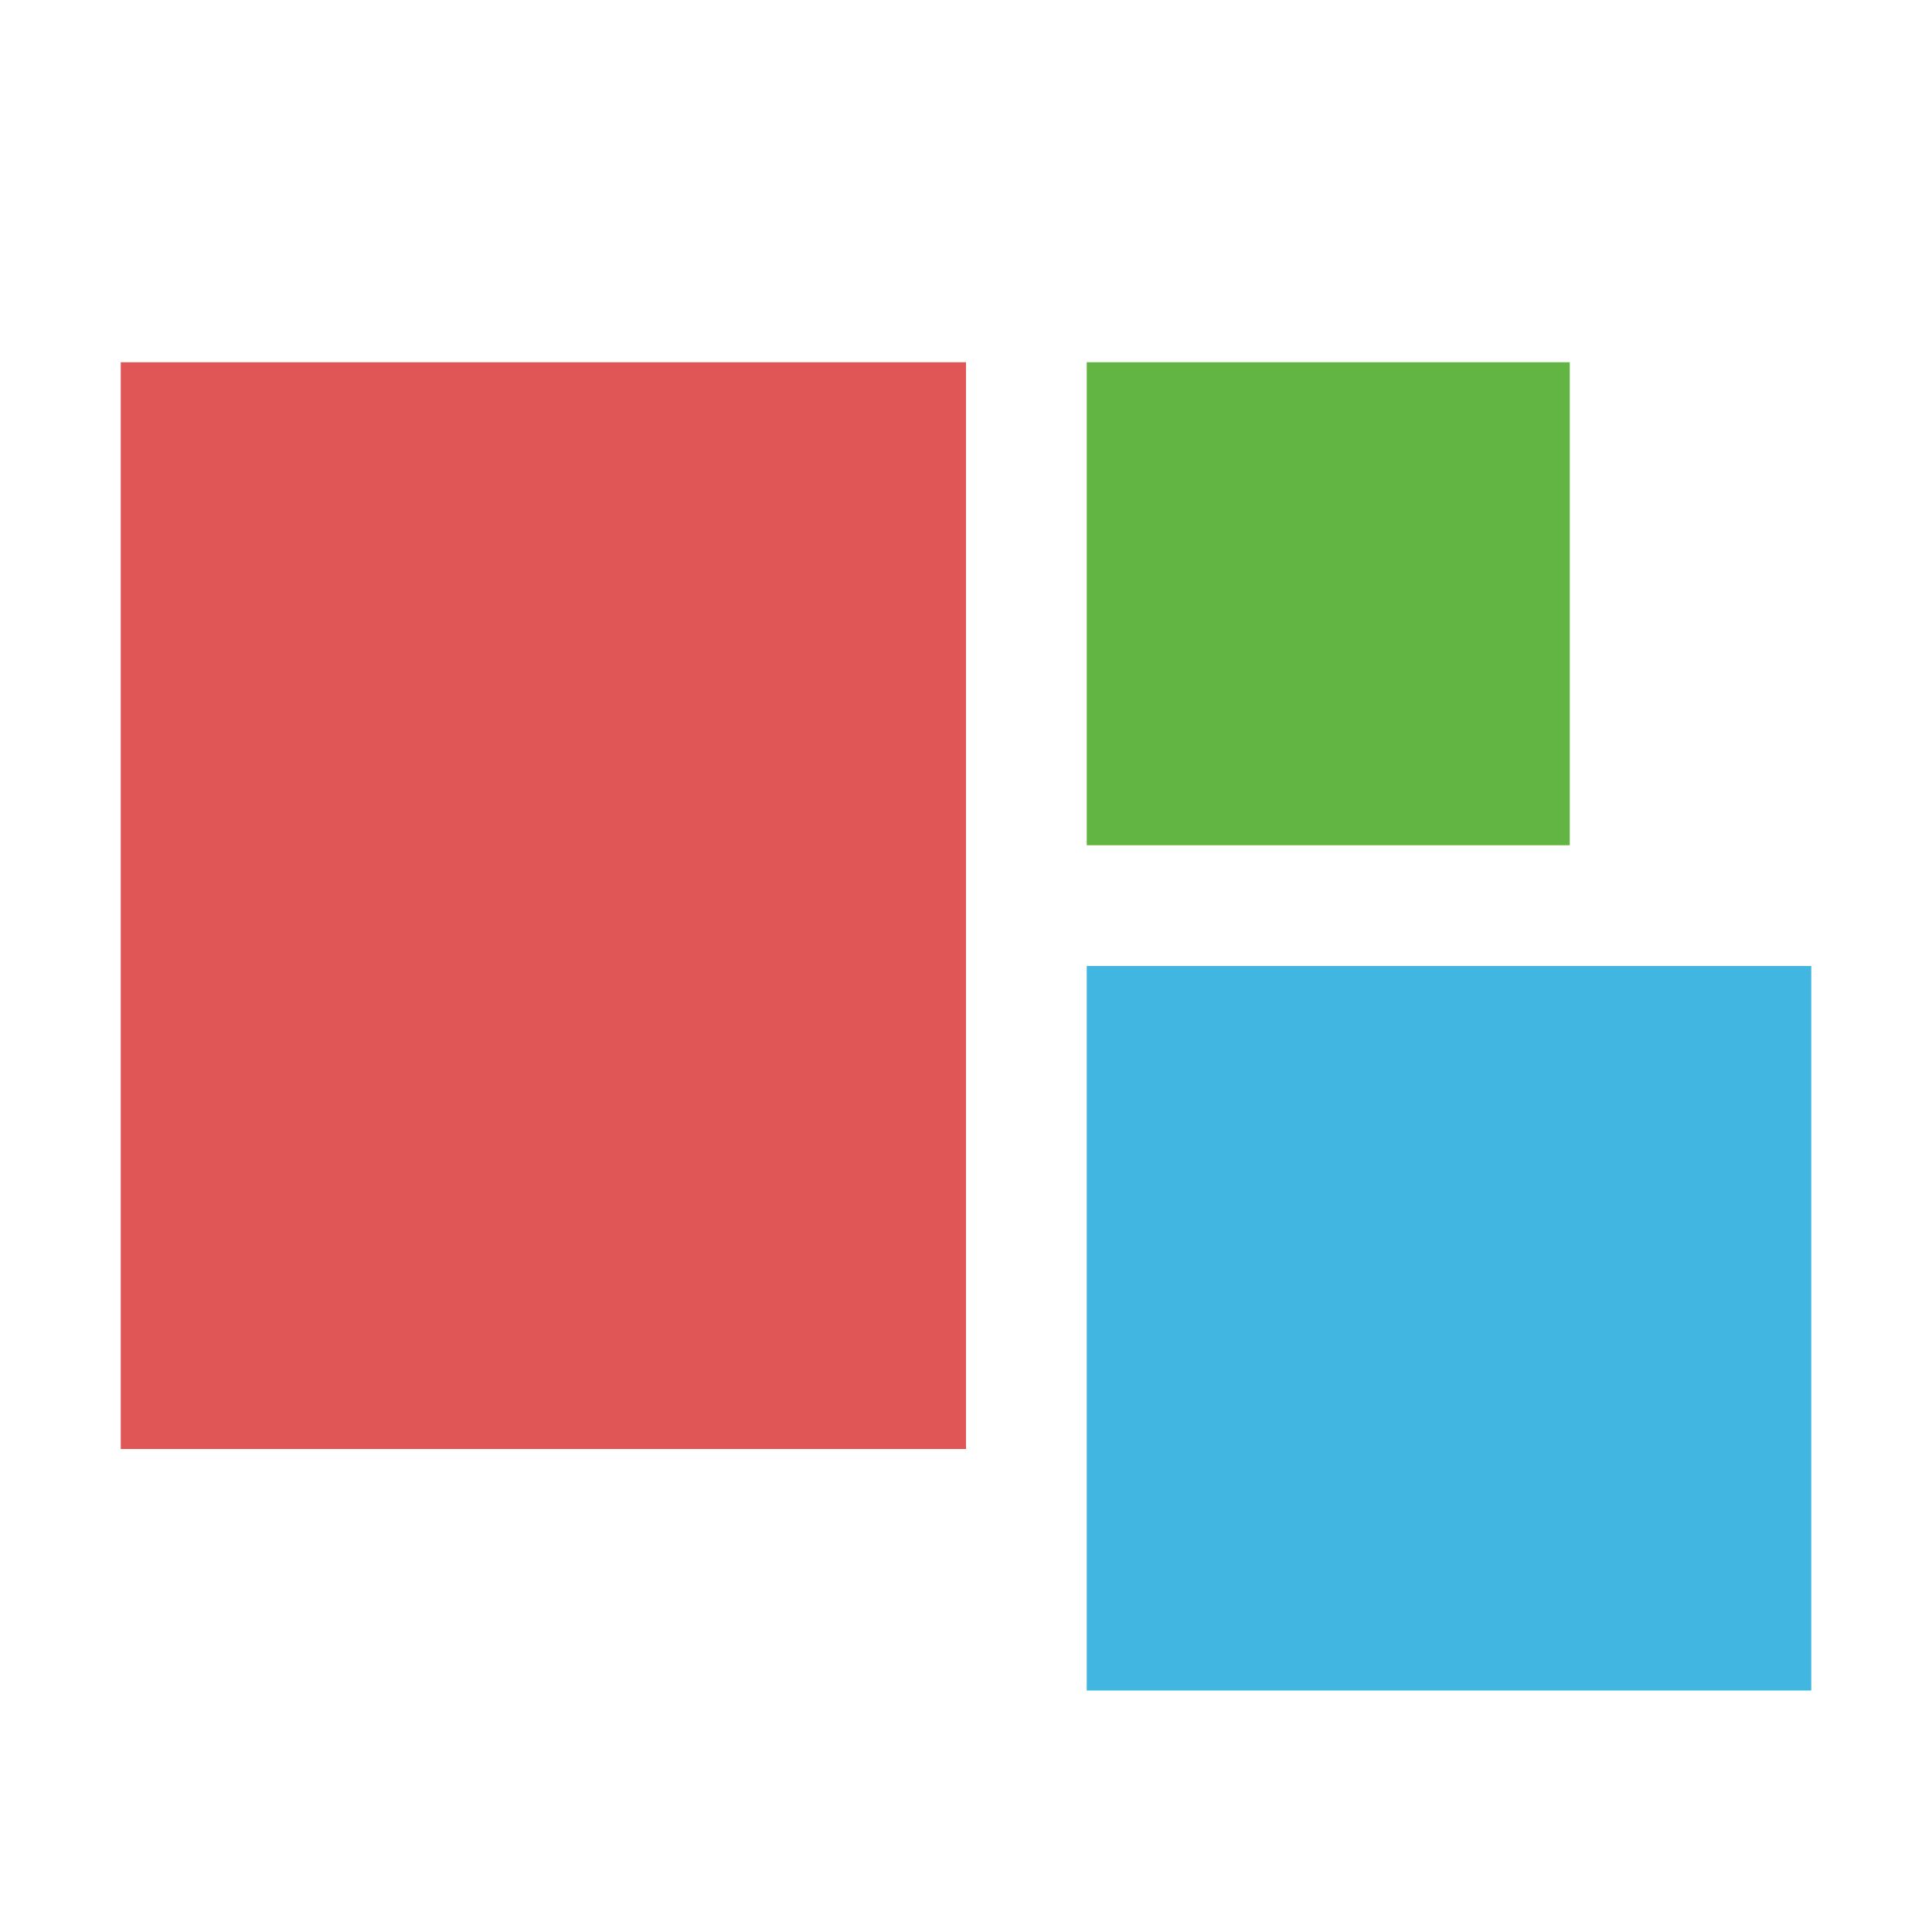 <svg width="16" height="16" viewBox="0 0 16 16" fill="none" xmlns="http://www.w3.org/2000/svg"><rect id="frame" width="16" height="16" fill="none"/><path d="M8 3H1v9h7V3z" fill="#E05555"/><path d="M13 3H9v4h4V3z" fill="#62B543"/><path d="M15 8H9v6h6V8z" fill="#40B6E0"/></svg>